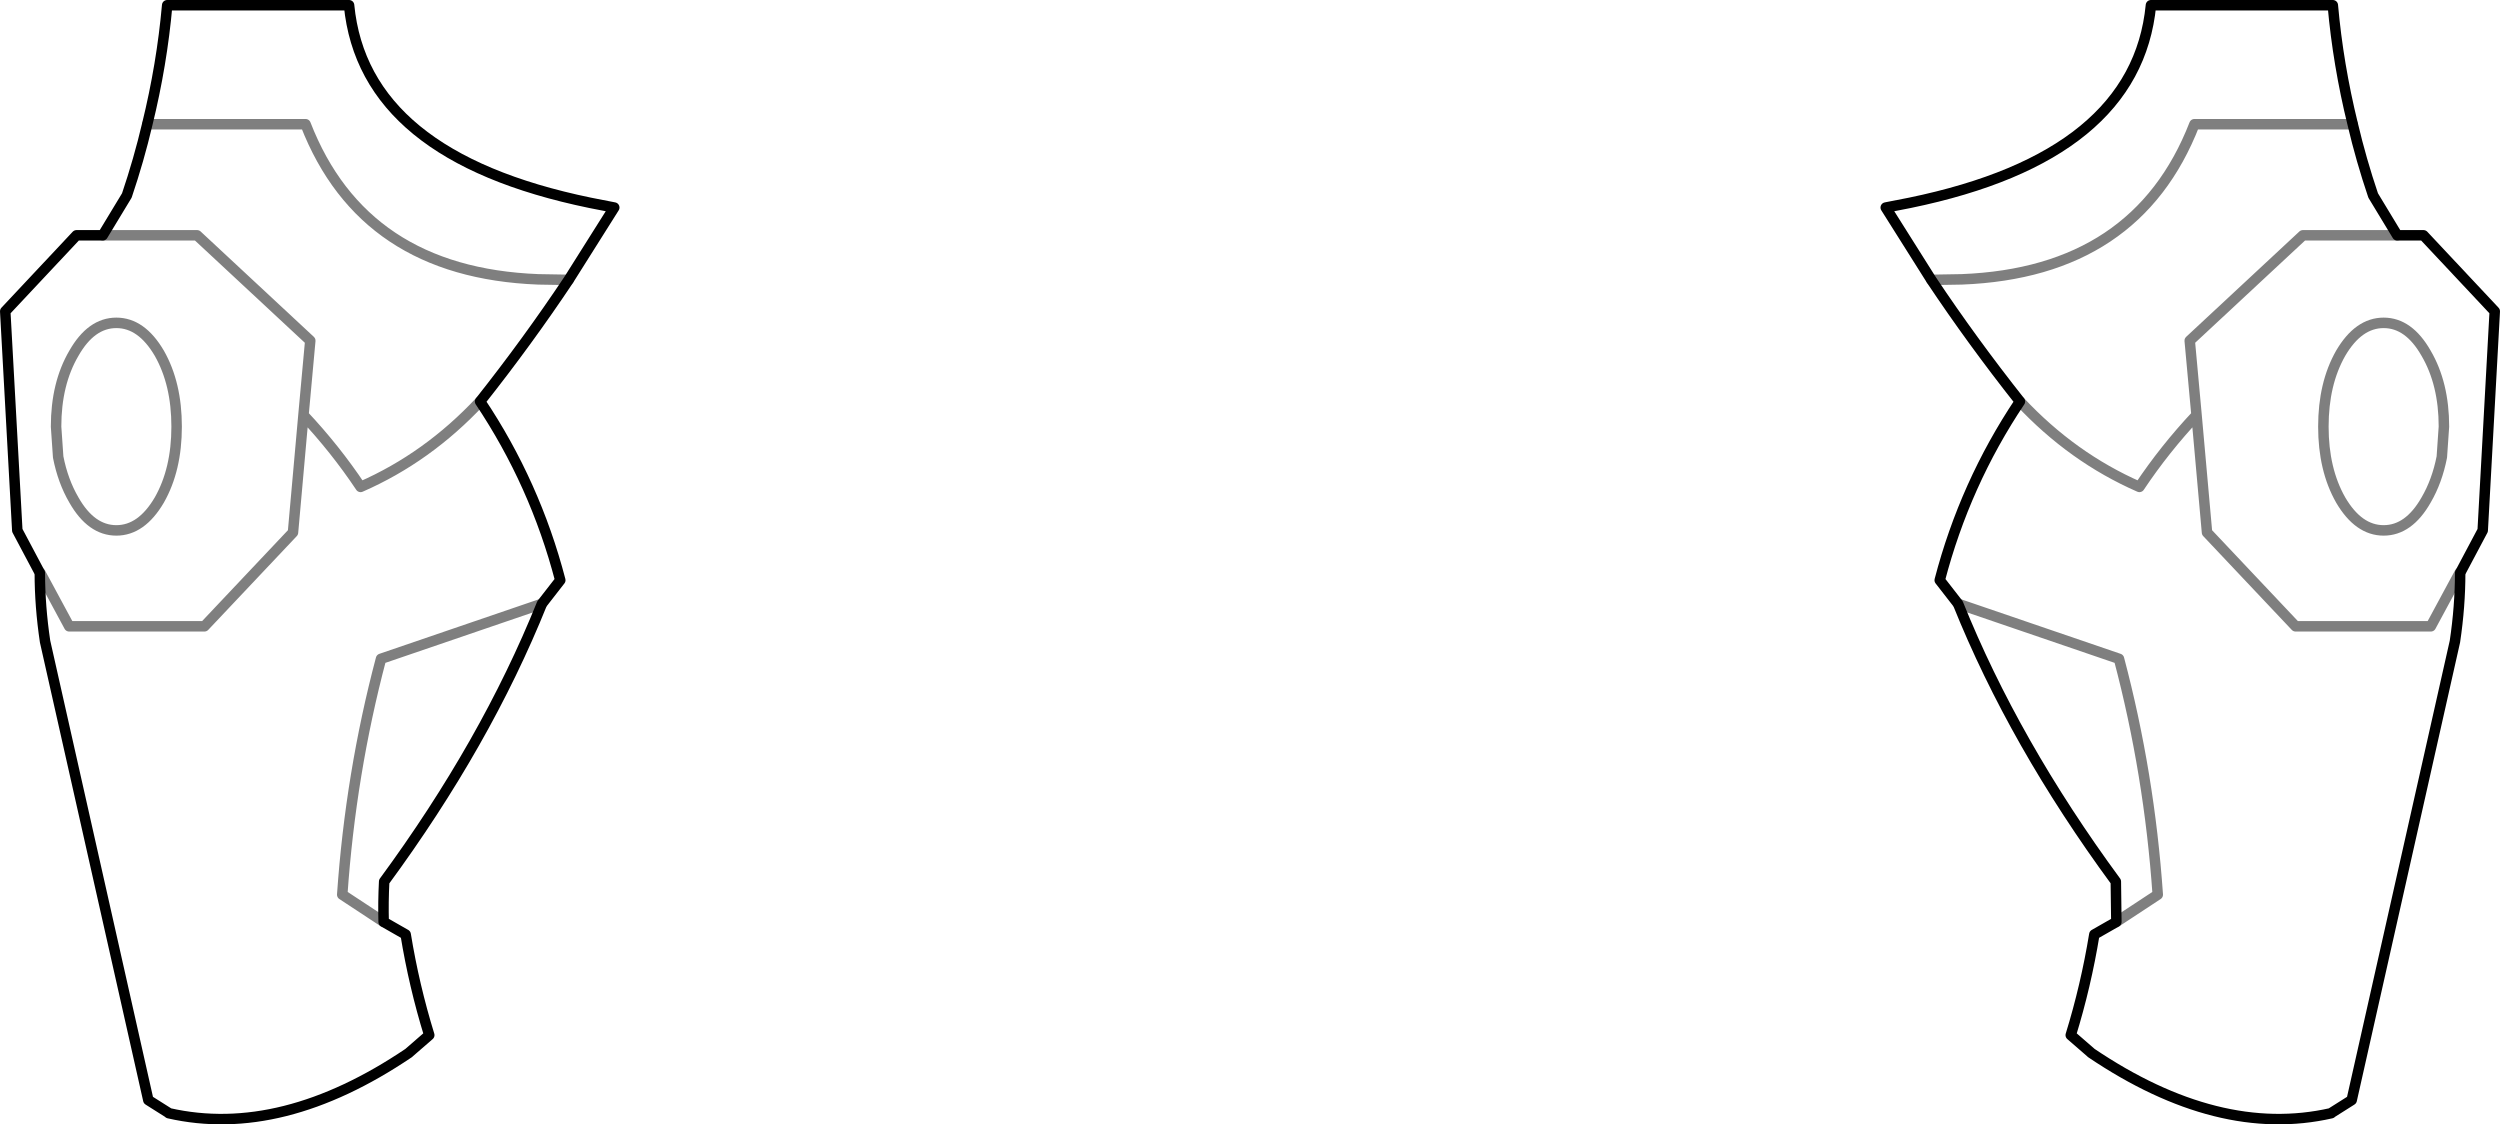 <?xml version="1.0" encoding="UTF-8" standalone="no"?>
<svg xmlns:xlink="http://www.w3.org/1999/xlink" height="107.25px" width="238.5px" xmlns="http://www.w3.org/2000/svg">
  <g transform="matrix(1.0, 0.0, 0.0, 1.0, -280.65, -248.1)">
    <path d="M485.85 248.6 L503.2 248.6 Q503.7 254.25 505.1 259.95 505.9 263.35 507.05 266.75 L509.35 270.55 511.85 270.55 518.65 277.8 517.5 298.7 515.35 302.75 Q515.35 305.95 514.85 309.3 L505.0 353.05 503.1 354.25 503.05 354.3 Q492.3 356.75 480.15 348.55 L480.1 348.5 478.2 346.85 Q479.65 342.15 480.45 337.25 L482.55 336.05 482.5 332.2 Q472.8 319.0 467.45 305.7 L465.7 303.45 Q468.1 294.25 473.35 286.4 468.8 280.65 464.9 274.8 L460.55 267.9 462.85 267.45 Q484.45 263.0 485.85 248.6 M334.9 274.8 L339.25 267.9 336.95 267.45 Q315.35 263.0 313.95 248.6 L296.6 248.6 Q296.1 254.25 294.7 259.95 293.9 263.35 292.75 266.75 L290.45 270.55 M326.45 286.4 Q331.0 280.65 334.9 274.8 M326.45 286.4 Q331.7 294.25 334.1 303.45 L332.35 305.7 Q327.0 319.0 317.3 332.2 317.2 334.15 317.25 336.05 L319.35 337.25 Q320.15 342.15 321.6 346.85 L319.7 348.5 319.65 348.55 Q307.5 356.75 296.75 354.3 L296.7 354.25 294.8 353.05 284.95 309.3 Q284.45 305.95 284.45 302.75 L282.3 298.7 281.15 277.8 287.95 270.55 290.45 270.55" fill="none" stroke="#000000" stroke-linecap="round" stroke-linejoin="round" stroke-width="1.0"/>
    <path d="M505.1 259.95 L490.0 259.95 Q484.5 274.1 467.8 274.75 L464.9 274.8 M473.35 286.4 Q478.35 291.75 484.75 294.55 487.15 290.95 490.2 287.7 L489.55 280.6 500.35 270.55 509.35 270.55 M294.7 259.95 L309.8 259.95 Q315.3 274.1 332.0 274.75 L334.9 274.8 M290.45 270.55 L299.45 270.55 310.25 280.6 309.6 287.7 Q312.65 290.95 315.05 294.55 321.45 291.75 326.45 286.4 M482.55 336.05 L486.5 333.45 Q485.7 321.9 482.8 310.95 L467.45 305.7 M502.3 288.8 Q502.3 284.7 503.95 281.8 505.65 278.9 508.05 278.9 510.45 278.9 512.1 281.8 513.8 284.7 513.8 288.8 L513.6 291.7 Q513.15 294.0 512.1 295.8 510.45 298.7 508.05 298.7 505.65 298.7 503.95 295.8 502.3 292.9 502.3 288.8 M490.2 287.7 L491.2 298.9 499.65 307.85 512.55 307.85 515.3 302.75 515.35 302.75 M297.5 288.8 Q297.5 284.7 295.85 281.8 294.15 278.9 291.75 278.9 289.35 278.9 287.7 281.8 286.0 284.7 286.0 288.8 L286.2 291.7 Q286.65 294.0 287.7 295.8 289.35 298.7 291.75 298.7 294.15 298.7 295.85 295.8 297.5 292.9 297.5 288.8 M284.45 302.75 L284.5 302.75 287.25 307.85 300.15 307.85 308.6 298.9 309.6 287.7 M332.35 305.7 L317.0 310.95 Q314.1 321.9 313.3 333.45 L317.25 336.05" fill="none" stroke="#000000" stroke-linecap="round" stroke-linejoin="round" stroke-opacity="0.502" stroke-width="1.0"/>
  </g>
</svg>
